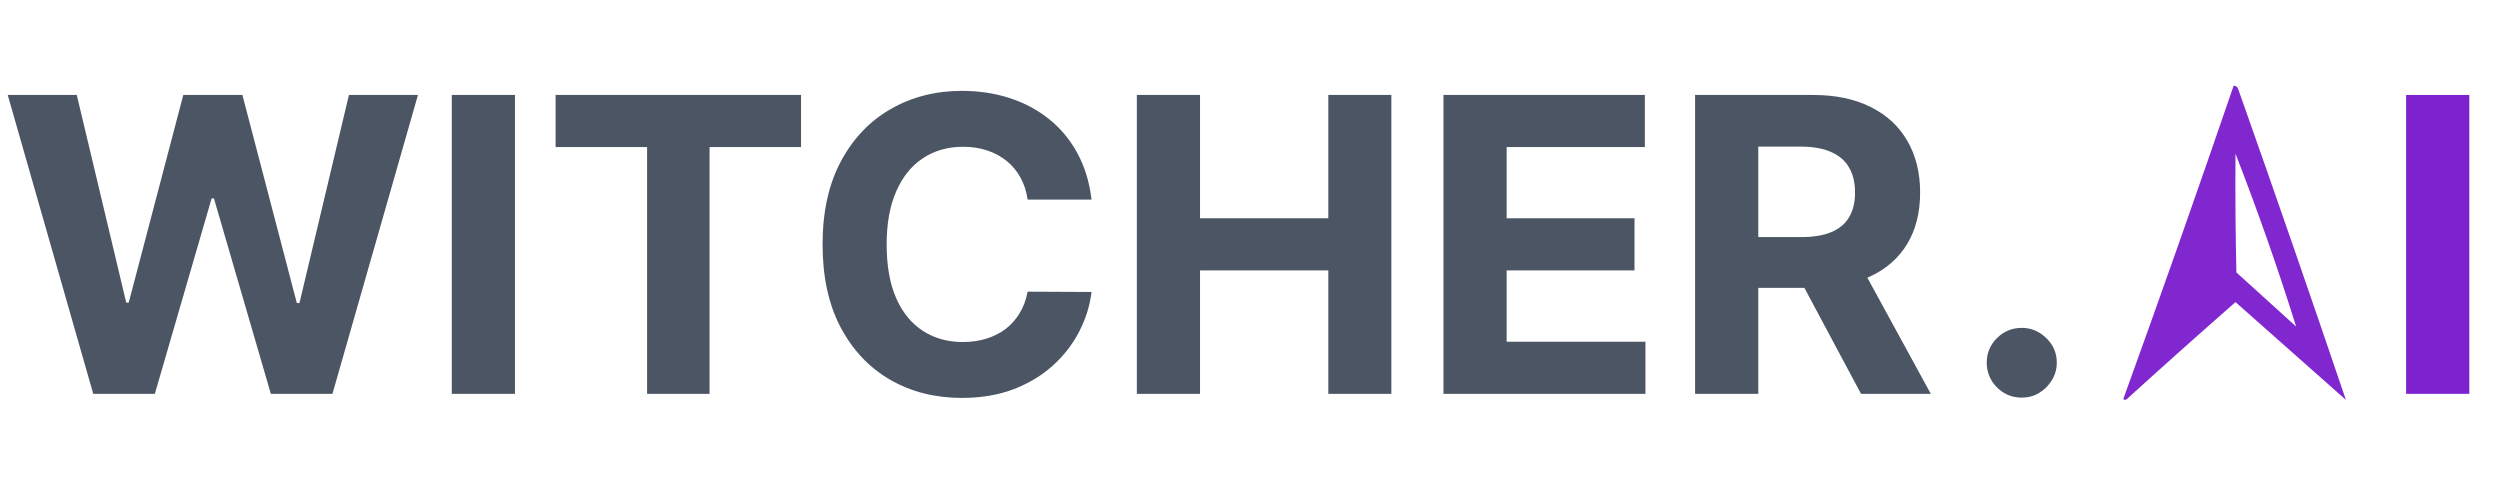 <svg width="292" height="58" viewBox="0 0 292 58" fill="none" xmlns="http://www.w3.org/2000/svg">
<g clip-path="url(#clip0_25_2)">
<path d="M288.415 11.091V46H281.034V11.091H288.415Z" fill="#7E22CE"/>
<path opacity="0.976" fill-rule="evenodd" clip-rule="evenodd" d="M260.894 10C261.158 10.016 261.335 10.152 261.423 10.408C265.719 22.549 269.911 34.648 274 46.706C269.702 42.899 265.404 39.093 261.106 35.286C256.846 39.021 252.619 42.794 248.423 46.604C248.282 46.74 248.141 46.74 248 46.604C252.403 34.439 256.701 22.238 260.894 10ZM261.106 17.953C263.697 24.604 266.058 31.333 268.187 38.141C265.862 36.034 263.537 33.927 261.211 31.82C261.106 27.198 261.07 22.576 261.106 17.953Z" fill="#7E22CE"/>
<path d="M236.142 46.443C235.017 46.443 234.051 46.045 233.244 45.25C232.449 44.443 232.051 43.477 232.051 42.352C232.051 41.239 232.449 40.284 233.244 39.489C234.051 38.693 235.017 38.295 236.142 38.295C237.233 38.295 238.188 38.693 239.006 39.489C239.824 40.284 240.233 41.239 240.233 42.352C240.233 43.102 240.04 43.79 239.653 44.415C239.278 45.028 238.784 45.523 238.17 45.898C237.557 46.261 236.881 46.443 236.142 46.443Z" fill="#4B5563"/>
<path d="M10.892 46L0.903 11.091H8.966L14.744 35.347H15.034L21.409 11.091H28.312L34.67 35.398H34.977L40.756 11.091H48.818L38.83 46H31.636L24.989 23.176H24.716L18.085 46H10.892ZM60.149 11.091V46H52.769V11.091H60.149ZM64.892 17.176V11.091H93.562V17.176H82.875V46H75.579V17.176H64.892ZM127.491 23.312H120.026C119.889 22.347 119.611 21.489 119.19 20.739C118.77 19.977 118.23 19.329 117.571 18.796C116.912 18.261 116.151 17.852 115.287 17.568C114.435 17.284 113.509 17.142 112.509 17.142C110.702 17.142 109.128 17.591 107.787 18.489C106.446 19.375 105.406 20.671 104.668 22.375C103.929 24.068 103.56 26.125 103.56 28.546C103.56 31.034 103.929 33.125 104.668 34.818C105.418 36.511 106.463 37.79 107.804 38.653C109.145 39.517 110.696 39.949 112.457 39.949C113.446 39.949 114.361 39.818 115.202 39.557C116.054 39.295 116.81 38.915 117.469 38.415C118.128 37.903 118.673 37.284 119.105 36.557C119.548 35.83 119.855 35 120.026 34.068L127.491 34.102C127.298 35.705 126.815 37.25 126.043 38.739C125.281 40.216 124.253 41.54 122.957 42.71C121.673 43.869 120.139 44.79 118.355 45.472C116.582 46.142 114.577 46.477 112.338 46.477C109.224 46.477 106.44 45.773 103.986 44.364C101.543 42.955 99.611 40.915 98.19 38.244C96.781 35.574 96.077 32.341 96.077 28.546C96.077 24.739 96.793 21.5 98.224 18.829C99.656 16.159 101.599 14.125 104.054 12.727C106.509 11.318 109.27 10.614 112.338 10.614C114.361 10.614 116.236 10.898 117.963 11.466C119.702 12.034 121.241 12.864 122.582 13.954C123.923 15.034 125.014 16.358 125.855 17.926C126.707 19.494 127.253 21.29 127.491 23.312ZM132.784 46V11.091H140.165V25.494H155.148V11.091H162.511V46H155.148V31.579H140.165V46H132.784ZM168.597 46V11.091H192.119V17.176H175.977V25.494H190.909V31.579H175.977V39.915H192.188V46H168.597ZM197.987 46V11.091H211.76C214.396 11.091 216.646 11.562 218.51 12.506C220.385 13.438 221.811 14.761 222.788 16.477C223.777 18.182 224.271 20.188 224.271 22.494C224.271 24.812 223.771 26.807 222.771 28.477C221.771 30.136 220.322 31.409 218.425 32.295C216.538 33.182 214.254 33.625 211.572 33.625H202.351V27.693H210.379C211.788 27.693 212.959 27.5 213.891 27.114C214.822 26.727 215.516 26.148 215.97 25.375C216.436 24.602 216.669 23.642 216.669 22.494C216.669 21.335 216.436 20.358 215.97 19.562C215.516 18.767 214.817 18.165 213.874 17.756C212.942 17.335 211.766 17.125 210.345 17.125H205.368V46H197.987ZM216.839 30.114L225.516 46H217.368L208.879 30.114H216.839Z" fill="#4B5563"/>
</g>
<defs>
<clipPath id="clip0_25_2">
<rect width="292" height="58" fill="white"/>
</clipPath>
</defs>
</svg>

